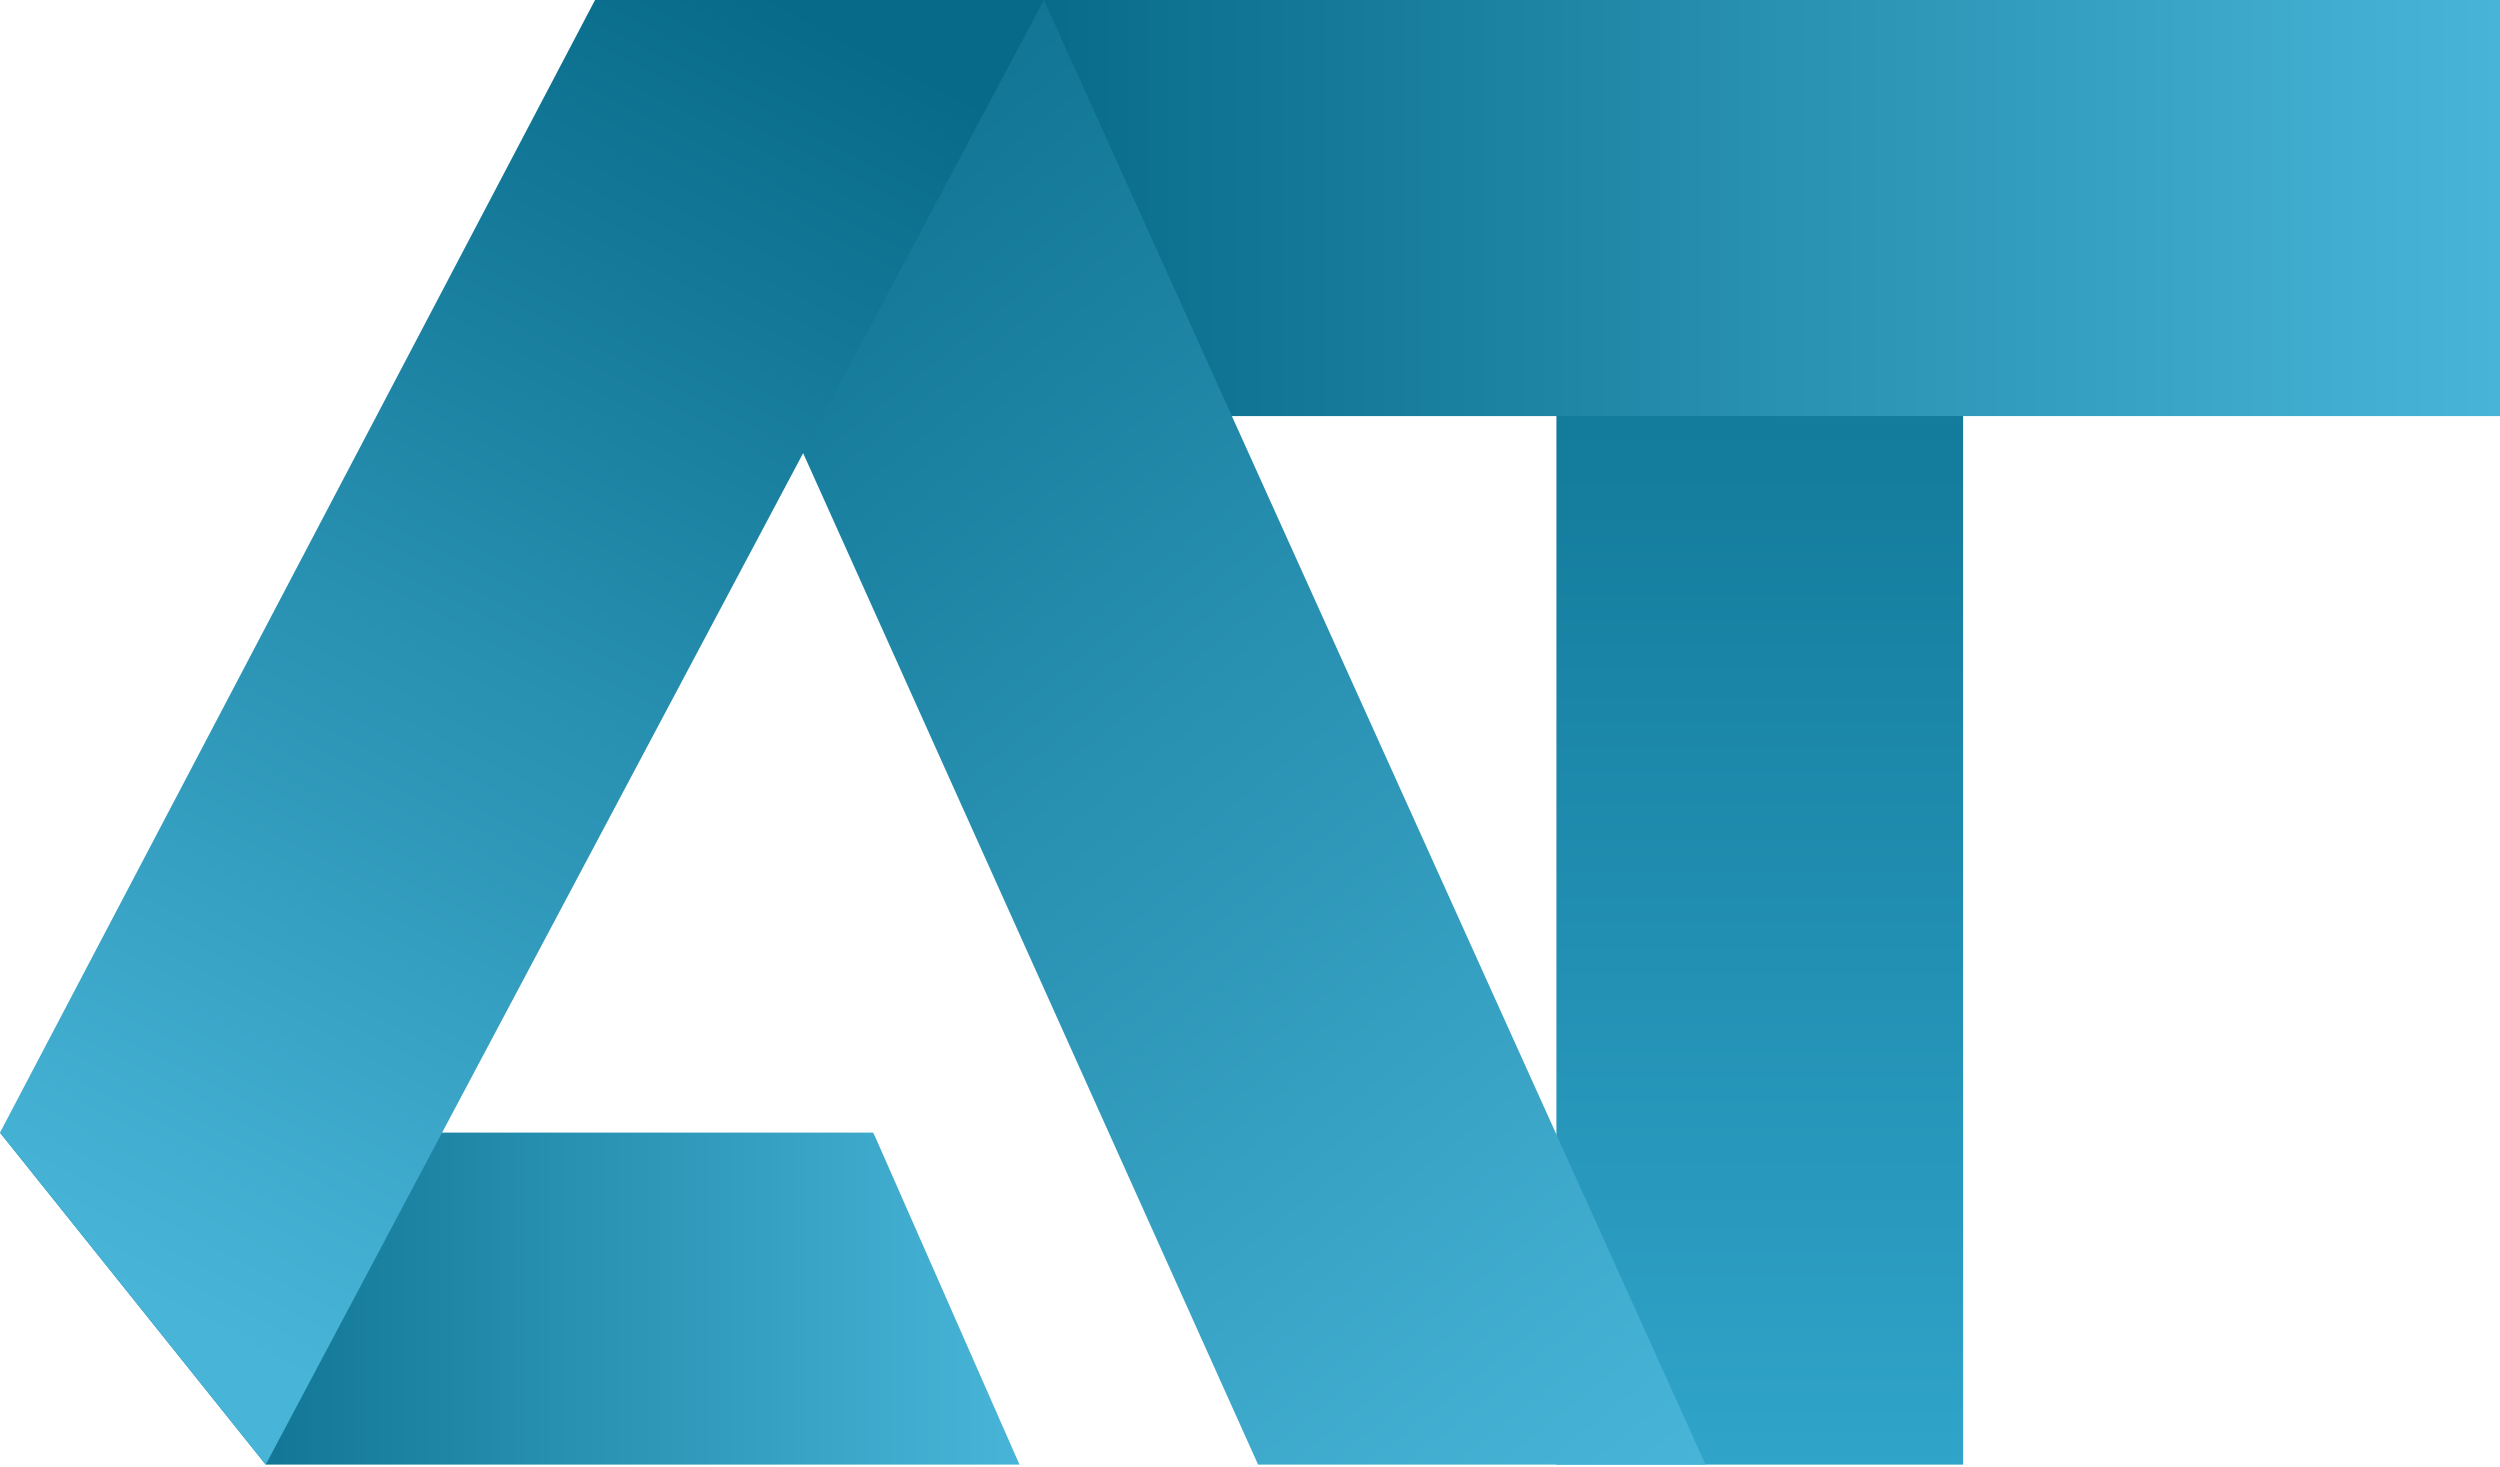 <svg width="46" height="27" viewBox="0 0 46 27" fill="none" xmlns="http://www.w3.org/2000/svg">
<g clip-path="url(#clip0_128_298)">
<path d="M36.121 3.36561e-07V26.949H28.638V0L36.121 3.36561e-07Z" fill="url(#paint0_linear_128_298)"/>
<path d="M46 0H18.759V7.656H46V0Z" fill="url(#paint1_linear_128_298)"/>
<path d="M19.208 0H10.953L14.768 8.316L23.149 26.949H31.382L19.208 0Z" fill="url(#paint2_linear_128_298)"/>
<path d="M18.759 26.949L16.115 20.943L16.065 20.84H0L4.889 26.949H18.759Z" fill="url(#paint3_linear_128_298)"/>
<path d="M4.889 26.949L0 20.84L10.949 0H19.208L4.889 26.949Z" fill="url(#paint4_linear_128_298)"/>
</g>
<defs>
<linearGradient id="paint0_linear_128_298" x1="32.429" y1="2.53422e-07" x2="32.429" y2="27" gradientUnits="userSpaceOnUse">
<stop stop-color="#076A89"/>
<stop offset="1" stop-color="#30A4C9"/>
</linearGradient>
<linearGradient id="paint1_linear_128_298" x1="18.759" y1="3.798" x2="46" y2="3.798" gradientUnits="userSpaceOnUse">
<stop stop-color="#076A89"/>
<stop offset="1" stop-color="#48B5D8"/>
</linearGradient>
<linearGradient id="paint2_linear_128_298" x1="10.79" y1="-3.89318e-07" x2="31.984" y2="26.398" gradientUnits="userSpaceOnUse">
<stop stop-color="#076A89"/>
<stop offset="1" stop-color="#48B5D8"/>
</linearGradient>
<linearGradient id="paint3_linear_128_298" x1="1.946" y1="23.92" x2="18.759" y2="23.92" gradientUnits="userSpaceOnUse">
<stop stop-color="#076A89"/>
<stop offset="1" stop-color="#48B5D8"/>
</linearGradient>
<linearGradient id="paint4_linear_128_298" x1="14.419" y1="-1.11272e-07" x2="2.153" y2="23.64" gradientUnits="userSpaceOnUse">
<stop stop-color="#076A89"/>
<stop offset="1" stop-color="#48B5D8"/>
</linearGradient>
<clipPath id="clip0_128_298">
<rect width="46" height="27" fill="white"/>
</clipPath>
</defs>
</svg>

